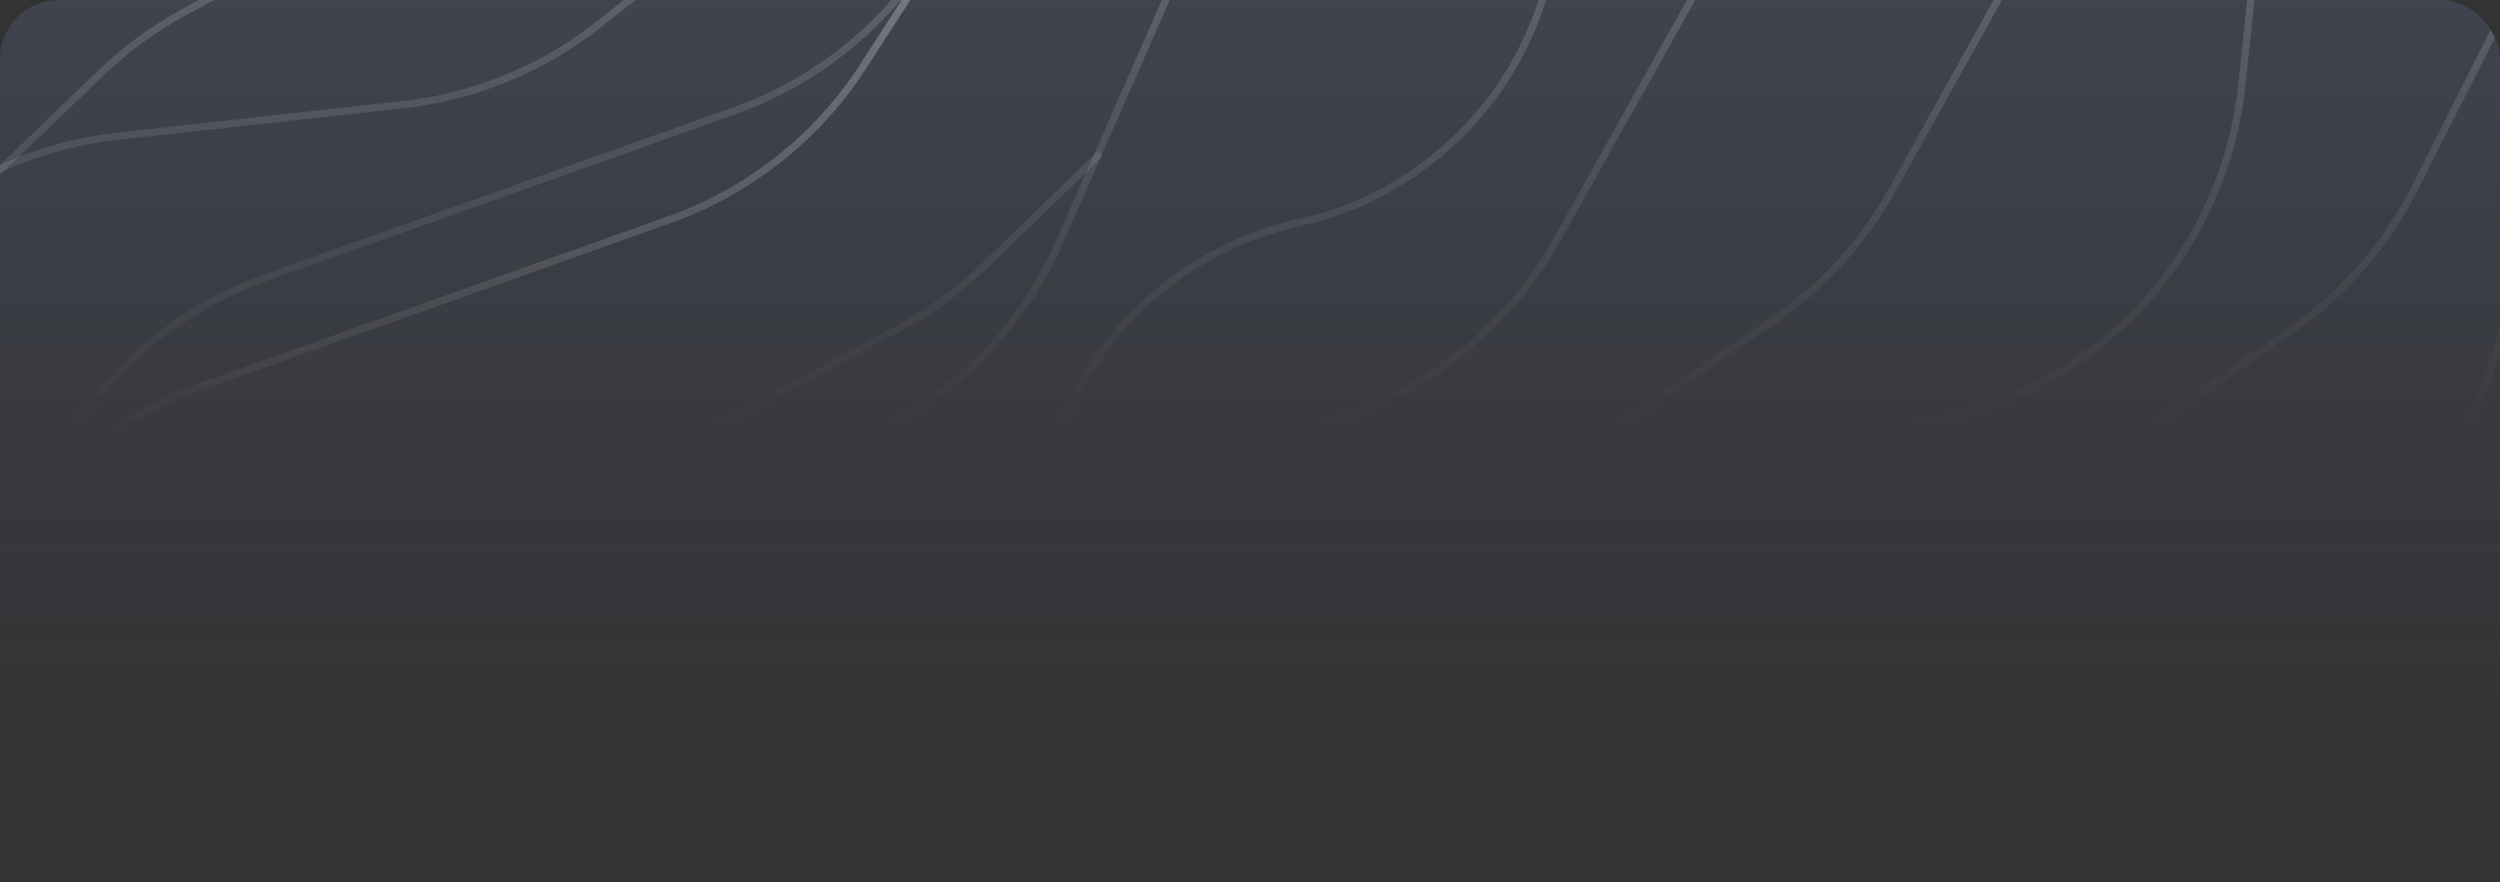 <svg width="850" height="300" viewBox="0 0 850 300" fill="none" xmlns="http://www.w3.org/2000/svg">

  <rect x="0" y="0" width="850" height="300" fill="#333333" stroke="none"/>

  <style>
    * {
      transform-origin: center;
      transform-box: fill-box;
    }

    .animate-fade-in-bottom {
      animation: fade-in-bottom 0.64s cubic-bezier(0, 0, 0.2, 1) forwards;
    }

    .title {
      opacity: 0;
      animation-delay: 0.4s;
    }

    .description {
      opacity: 0;
      animation-delay: 0.7s;
    }

    @keyframes fade-in-bottom {
      from {
        opacity: 0;
        transform: translate3d(0, -20px, 0);
      }
      to {
        opacity: 1;
        transform: translate3d(0, 0, 0);
      }
    }

  </style>
  <g clip-path="url(#clip0_211_2)">
    <rect width="850" height="300" rx="20" fill="url(#paint0_linear_211_2)"/>

    <path d="M-37.998 430.364L11.309 318.06C23.947 289.276 46.548 266.021 74.96 252.568L185.812 200.078L296.664 147.589C325.075 134.135 347.677 110.88 360.315 82.096L409.622 -30.207" stroke-width="2.469" stroke-linecap="round" stroke-linejoin="round" stroke="url(#paint1_linear_211_2)" />
    <path d="M-43.233 254.498L2.562 183.53C18.172 159.339 41.344 140.988 68.468 131.335L148.04 103.016L227.611 74.698C254.736 65.045 277.907 46.694 293.518 22.502L339.313 -48.465" stroke-width="2.469" stroke-linecap="round" stroke-linejoin="round" stroke="url(#paint1_linear_211_2)" />
    <path d="M-43.233 254.498L2.562 183.53C18.172 159.339 41.344 140.988 68.468 131.335L148.04 103.016L227.611 74.698C254.736 65.045 277.907 46.694 293.518 22.502L339.313 -48.465" stroke-width="2.469" stroke-linecap="round" stroke-linejoin="round" stroke="url(#paint1_linear_211_2)" />
    <path d="M-21.233 217.498L24.562 146.53C40.172 122.339 63.344 103.988 90.468 94.335L170.04 66.016L249.611 37.698C276.736 28.045 299.907 9.694 315.518 -14.498L361.313 -85.465" stroke-width="2.469" stroke-linecap="round" stroke-linejoin="round" stroke="url(#paint1_linear_211_2)" />
    <path d="M73.062 434.447L143.269 308.928C157.121 284.164 178.664 264.588 204.638 253.166L336.29 195.269L467.941 137.372C493.915 125.95 515.459 106.374 529.31 81.61L599.517 -43.909" stroke-width="2.469" stroke-linecap="round" stroke-linejoin="round" stroke="url(#paint1_linear_211_2)" />
    <path d="M680.729 -2.65L643.284 64.668C633.453 82.343 619.648 97.491 602.96 108.918L539.399 152.437L475.838 195.957C459.15 207.383 445.346 222.531 435.514 240.206L398.069 307.524" stroke-width="2.469" stroke-linecap="round" stroke-linejoin="round" stroke="url(#paint1_linear_211_2)" />
    <path d="M505.351 298.299L508.427 269.042C514.169 214.426 553.486 169.246 606.786 156.015L635.338 148.928L663.889 141.841C717.189 128.61 756.506 83.431 762.248 28.814L765.324 -0.443" stroke-width="2.469" stroke-linecap="round" stroke-linejoin="round" stroke="url(#paint1_linear_211_2)" />
    <path d="M851.458 110.087L849.109 118.579C838.604 156.556 811.505 187.754 775.372 203.47L767.292 206.984L759.211 210.499C723.078 226.215 695.979 257.413 685.474 295.39L683.125 303.882" stroke-width="2.469" stroke-linecap="round" stroke-linejoin="round" stroke="url(#paint1_linear_211_2)" />
    <path d="M852.155 2.369L821.035 63.957C811.28 83.264 796.879 99.843 779.127 112.204L722.5 151.636L665.873 191.068C648.121 203.429 633.72 220.008 623.965 239.315L592.845 300.903" stroke-width="2.469" stroke-linecap="round" stroke-linejoin="round" stroke="url(#paint1_linear_211_2)" />
    <path d="M529.675 -34.472V-34.472C529.894 18.424 493.202 64.314 441.555 75.739V75.739V75.739C389.908 87.164 353.216 133.054 353.435 185.95V185.95" stroke-width="2.469" stroke-linecap="round" stroke-linejoin="round" stroke="url(#paint1_linear_211_2)" />
    <path d="M-6.093 63.65L34.304 24.799C42.852 16.577 52.481 9.56 62.925 3.939L112.279 -22.622L161.634 -49.184C172.077 -54.804 181.706 -61.822 190.254 -70.043L230.651 -108.895" stroke-width="2.469" stroke-linecap="round" stroke-linejoin="round" stroke="url(#paint1_linear_211_2)" />
    <path d="M141.907 221.65L180.764 184.055C189.476 175.626 199.319 168.452 210.011 162.739L257.698 137.259L305.385 111.779C316.076 106.066 325.92 98.892 334.631 90.463L373.489 52.867" stroke-width="2.469" stroke-linecap="round" stroke-linejoin="round" stroke="url(#paint1_linear_211_2)" />
    <path d="M-64.984 103.904L-26.597 73.604C-7.423 58.469 15.614 49.019 39.892 46.328L88.5 40.941L137.108 35.554C161.386 32.863 184.423 23.413 203.597 8.278L241.984 -22.023" stroke-width="2.469" stroke-linecap="round" stroke-linejoin="round" stroke="url(#paint1_linear_211_2)" />
    <g class="animate-fade-in-bottom title">
      <path d="M183.224 150V116.4H186.92V150H183.224ZM193.541 125.088L196.421 114H200.165L196.277 125.088H193.541ZM206.272 150V126.576H209.776V130.224C210.672 128.88 211.696 127.872 212.848 127.2C214 126.528 215.296 126.192 216.736 126.192C218.4 126.192 219.856 126.608 221.104 127.44C222.352 128.24 223.296 129.344 223.936 130.752C224.864 129.248 225.968 128.112 227.248 127.344C228.56 126.576 230.064 126.192 231.76 126.192C233.328 126.192 234.704 126.56 235.888 127.296C237.104 128.032 238.048 129.056 238.72 130.368C239.392 131.648 239.728 133.152 239.728 134.88V150H236.224V135.744C236.224 133.696 235.712 132.08 234.688 130.896C233.664 129.712 232.256 129.12 230.464 129.12C229.248 129.12 228.144 129.424 227.152 130.032C226.192 130.64 225.344 131.568 224.608 132.816C224.672 133.136 224.72 133.472 224.752 133.824C224.784 134.176 224.8 134.528 224.8 134.88V150H221.296V135.744C221.296 133.696 220.768 132.08 219.712 130.896C218.688 129.712 217.28 129.12 215.488 129.12C213.088 129.12 211.184 130.272 209.776 132.576V150H206.272ZM366.885 150L380.181 116.4H384.597L397.701 150H393.717L389.733 139.44H374.757L370.773 150H366.885ZM375.909 136.512H388.629L382.245 119.76L375.909 136.512ZM401.741 150V115.68L405.245 114.96V129.792C406.141 128.672 407.229 127.808 408.509 127.2C409.789 126.592 411.213 126.288 412.781 126.288C414.829 126.288 416.653 126.832 418.253 127.92C419.885 128.976 421.181 130.416 422.141 132.24C423.101 134.032 423.581 136.048 423.581 138.288C423.581 140.528 423.085 142.56 422.093 144.384C421.133 146.208 419.821 147.664 418.157 148.752C416.525 149.808 414.669 150.336 412.589 150.336C411.117 150.336 409.741 150.048 408.461 149.472C407.213 148.864 406.125 148.016 405.197 146.928V150H401.741ZM411.917 147.312C413.485 147.312 414.877 146.928 416.093 146.16C417.341 145.36 418.317 144.288 419.021 142.944C419.757 141.568 420.125 140.032 420.125 138.336C420.125 136.608 419.757 135.072 419.021 133.728C418.317 132.384 417.341 131.328 416.093 130.56C414.877 129.76 413.485 129.36 411.917 129.36C410.541 129.36 409.261 129.648 408.077 130.224C406.925 130.768 405.981 131.552 405.245 132.576V144.048C406.013 145.072 406.973 145.872 408.125 146.448C409.309 147.024 410.573 147.312 411.917 147.312ZM439.469 150.336C437.453 150.336 435.629 149.808 433.997 148.752C432.365 147.664 431.069 146.224 430.109 144.432C429.149 142.608 428.669 140.576 428.669 138.336C428.669 136.064 429.149 134.032 430.109 132.24C431.101 130.416 432.429 128.976 434.093 127.92C435.757 126.832 437.613 126.288 439.661 126.288C441.101 126.288 442.445 126.576 443.693 127.152C444.941 127.696 446.029 128.496 446.957 129.552V115.344L450.461 114.624V150H446.957V146.88C446.061 148 444.973 148.864 443.693 149.472C442.413 150.048 441.005 150.336 439.469 150.336ZM440.333 147.264C441.709 147.264 442.973 146.992 444.125 146.448C445.277 145.904 446.221 145.136 446.957 144.144V132.528C446.189 131.536 445.213 130.768 444.029 130.224C442.877 129.648 441.645 129.36 440.333 129.36C438.765 129.36 437.357 129.744 436.109 130.512C434.893 131.28 433.917 132.336 433.181 133.68C432.477 135.024 432.125 136.56 432.125 138.288C432.125 139.984 432.477 141.52 433.181 142.896C433.917 144.24 434.893 145.312 436.109 146.112C437.357 146.88 438.765 147.264 440.333 147.264ZM457.615 150V126.576H461.118V150H457.615ZM459.391 120.768C458.687 120.768 458.079 120.528 457.567 120.048C457.087 119.536 456.847 118.944 456.847 118.272C456.847 117.6 457.087 117.024 457.567 116.544C458.079 116.032 458.687 115.776 459.391 115.776C460.095 115.776 460.687 116.032 461.167 116.544C461.679 117.024 461.935 117.6 461.935 118.272C461.935 118.944 461.679 119.536 461.167 120.048C460.687 120.528 460.095 120.768 459.391 120.768ZM468.303 150V115.344L471.807 114.624V150H468.303ZM478.991 150V115.344L482.495 114.624V150H478.991ZM496.926 150.432C495.262 150.432 493.79 150.128 492.51 149.52C491.23 148.912 490.222 148.08 489.486 147.024C488.782 145.936 488.43 144.688 488.43 143.28C488.43 141.872 488.798 140.656 489.534 139.632C490.27 138.576 491.294 137.76 492.606 137.184C493.918 136.608 495.454 136.32 497.214 136.32C498.558 136.32 499.822 136.464 501.006 136.752C502.222 137.04 503.342 137.504 504.366 138.144V134.928C504.366 133.008 503.854 131.568 502.83 130.608C501.806 129.616 500.302 129.12 498.318 129.12C497.23 129.12 496.11 129.28 494.958 129.6C493.838 129.92 492.59 130.432 491.214 131.136L489.918 128.448C493.054 126.944 495.998 126.192 498.75 126.192C501.662 126.192 503.902 126.912 505.47 128.352C507.038 129.76 507.822 131.792 507.822 134.448V150H504.366V147.264C503.342 148.32 502.206 149.12 500.958 149.664C499.71 150.176 498.366 150.432 496.926 150.432ZM491.79 143.184C491.79 144.56 492.318 145.664 493.374 146.496C494.462 147.328 495.886 147.744 497.646 147.744C498.958 147.744 500.158 147.52 501.246 147.072C502.366 146.624 503.406 145.952 504.366 145.056V140.544C503.374 139.968 502.35 139.552 501.294 139.296C500.238 139.008 499.054 138.864 497.742 138.864C495.95 138.864 494.51 139.264 493.422 140.064C492.334 140.832 491.79 141.872 491.79 143.184ZM514.944 150V115.344L518.448 114.624V130.368C519.344 128.96 520.416 127.92 521.664 127.248C522.912 126.544 524.32 126.192 525.888 126.192C527.584 126.192 529.056 126.56 530.304 127.296C531.584 128 532.576 129.008 533.28 130.32C534.016 131.6 534.384 133.104 534.384 134.832V150H530.88V135.84C530.88 133.76 530.304 132.128 529.152 130.944C528.032 129.728 526.512 129.12 524.592 129.12C523.312 129.12 522.144 129.424 521.088 130.032C520.032 130.64 519.152 131.536 518.448 132.72V150H514.944ZM561.847 150.528C558.999 150.528 556.519 149.776 554.407 148.272C552.327 146.768 550.823 144.656 549.895 141.936L553.255 140.592C554.055 142.736 555.175 144.368 556.615 145.488C558.055 146.608 559.815 147.168 561.895 147.168C564.519 147.168 566.615 146.272 568.183 144.48C569.751 142.688 570.535 140.288 570.535 137.28V116.4H574.231V137.328C574.231 140.016 573.719 142.352 572.695 144.336C571.703 146.32 570.279 147.856 568.423 148.944C566.567 150 564.375 150.528 561.847 150.528ZM589.765 150.384C588.101 150.384 586.629 150.016 585.349 149.28C584.069 148.544 583.061 147.52 582.325 146.208C581.621 144.896 581.269 143.392 581.269 141.696V126.576H584.821V140.688C584.821 142.768 585.381 144.416 586.501 145.632C587.621 146.848 589.141 147.456 591.061 147.456C592.373 147.456 593.541 147.152 594.565 146.544C595.621 145.936 596.501 145.056 597.205 143.904V126.576H600.709V150H597.205V146.208C596.309 147.584 595.237 148.624 593.989 149.328C592.773 150.032 591.365 150.384 589.765 150.384ZM615.145 150.48C613.225 150.48 611.449 150.192 609.817 149.616C608.185 149.008 606.793 148.144 605.641 147.024L607.513 144.72C608.921 145.744 610.217 146.496 611.401 146.976C612.585 147.424 613.801 147.648 615.049 147.648C616.745 147.648 618.153 147.248 619.273 146.448C620.393 145.648 620.953 144.624 620.953 143.376C620.953 142.416 620.617 141.664 619.945 141.12C619.305 140.576 618.233 140.16 616.729 139.872L612.889 139.2C610.617 138.784 608.937 138.08 607.849 137.088C606.793 136.096 606.265 134.752 606.265 133.056C606.265 131.712 606.617 130.528 607.321 129.504C608.057 128.48 609.065 127.68 610.345 127.104C611.625 126.496 613.081 126.192 614.713 126.192C616.313 126.192 617.833 126.432 619.273 126.912C620.713 127.36 622.169 128.096 623.641 129.12L621.913 131.568C620.697 130.704 619.481 130.08 618.265 129.696C617.049 129.28 615.817 129.072 614.569 129.072C613.033 129.072 611.801 129.408 610.873 130.08C609.945 130.752 609.481 131.664 609.481 132.816C609.481 133.776 609.769 134.512 610.345 135.024C610.953 135.536 612.009 135.92 613.513 136.176L617.449 136.896C619.817 137.312 621.545 138.032 622.633 139.056C623.721 140.08 624.265 141.456 624.265 143.184C624.265 144.56 623.865 145.808 623.065 146.928C622.265 148.016 621.177 148.88 619.801 149.52C618.425 150.16 616.873 150.48 615.145 150.48ZM637.952 150.384C636.288 150.384 634.816 150.016 633.536 149.28C632.256 148.544 631.248 147.52 630.512 146.208C629.808 144.896 629.456 143.392 629.456 141.696V126.576H633.008V140.688C633.008 142.768 633.568 144.416 634.688 145.632C635.808 146.848 637.328 147.456 639.248 147.456C640.56 147.456 641.728 147.152 642.752 146.544C643.808 145.936 644.688 145.056 645.392 143.904V126.576H648.896V150H645.392V146.208C644.496 147.584 643.424 148.624 642.176 149.328C640.96 150.032 639.552 150.384 637.952 150.384ZM659.06 150V129.456H653.828V126.576H659.06V121.68C659.06 119.376 659.668 117.6 660.884 116.352C662.1 115.104 663.828 114.48 666.068 114.48C666.708 114.48 667.284 114.512 667.796 114.576C668.34 114.64 668.82 114.752 669.236 114.912V118.08C668.724 117.92 668.26 117.808 667.844 117.744C667.428 117.68 666.948 117.648 666.404 117.648C665.06 117.648 664.084 117.984 663.476 118.656C662.868 119.296 662.564 120.32 662.564 121.728V126.576H669.236V129.456H662.564V150H659.06Z" fill="#EEEEEE"/>
      <path d="M271.432 150L284.728 116.4H289.144L302.248 150H298.264L294.28 139.44H279.304L275.32 150H271.432ZM280.456 136.512H293.176L286.792 119.76L280.456 136.512ZM306.404 150V129.456H301.172V126.576H306.404V121.68C306.404 119.376 307.012 117.6 308.228 116.352C309.444 115.104 311.172 114.48 313.412 114.48C314.052 114.48 314.628 114.512 315.14 114.576C315.684 114.64 316.164 114.752 316.58 114.912V118.08C316.068 117.92 315.604 117.808 315.188 117.744C314.772 117.68 314.292 117.648 313.748 117.648C312.404 117.648 311.428 117.984 310.82 118.656C310.212 119.296 309.908 120.32 309.908 121.728V126.576H316.58V129.456H309.908V150H306.404ZM321.146 150V126.576H324.65V150H321.146ZM322.922 120.768C322.218 120.768 321.61 120.528 321.098 120.048C320.618 119.536 320.378 118.944 320.378 118.272C320.378 117.6 320.618 117.024 321.098 116.544C321.61 116.032 322.218 115.776 322.922 115.776C323.626 115.776 324.218 116.032 324.698 116.544C325.21 117.024 325.466 117.6 325.466 118.272C325.466 118.944 325.21 119.536 324.698 120.048C324.218 120.528 323.626 120.768 322.922 120.768ZM334.81 150V129.456H329.578V126.576H334.81V121.68C334.81 119.376 335.418 117.6 336.634 116.352C337.85 115.104 339.578 114.48 341.818 114.48C342.458 114.48 343.034 114.512 343.546 114.576C344.09 114.64 344.57 114.752 344.986 114.912V118.08C344.474 117.92 344.01 117.808 343.594 117.744C343.178 117.68 342.698 117.648 342.154 117.648C340.81 117.648 339.834 117.984 339.226 118.656C338.618 119.296 338.314 120.32 338.314 121.728V126.576H344.986V129.456H338.314V150H334.81Z" fill="#82AAE3"/>
    </g>

    <g class="animate-fade-in-bottom description">
      <path d="M61.52 185.18C60.827 185.18 60.213 185.053 59.68 184.8C59.147 184.547 58.727 184.2 58.42 183.76C58.127 183.307 57.98 182.787 57.98 182.2C57.98 181.613 58.133 181.107 58.44 180.68C58.747 180.24 59.173 179.9 59.72 179.66C60.267 179.42 60.907 179.3 61.64 179.3C62.2 179.3 62.727 179.36 63.22 179.48C63.727 179.6 64.193 179.793 64.62 180.06V178.72C64.62 177.92 64.407 177.32 63.98 176.92C63.553 176.507 62.927 176.3 62.1 176.3C61.647 176.3 61.18 176.367 60.7 176.5C60.233 176.633 59.713 176.847 59.14 177.14L58.6 176.02C59.907 175.393 61.133 175.08 62.28 175.08C63.493 175.08 64.427 175.38 65.08 175.98C65.733 176.567 66.06 177.413 66.06 178.52V185H64.62V183.86C64.193 184.3 63.72 184.633 63.2 184.86C62.68 185.073 62.12 185.18 61.52 185.18ZM59.38 182.16C59.38 182.733 59.6 183.193 60.04 183.54C60.493 183.887 61.087 184.06 61.82 184.06C62.367 184.06 62.867 183.967 63.32 183.78C63.787 183.593 64.22 183.313 64.62 182.94V181.06C64.207 180.82 63.78 180.647 63.34 180.54C62.9 180.42 62.407 180.36 61.86 180.36C61.113 180.36 60.513 180.527 60.06 180.86C59.607 181.18 59.38 181.613 59.38 182.16ZM74.935 185V176.44H72.755V175.24H74.935V173.2C74.935 172.24 75.189 171.5 75.695 170.98C76.202 170.46 76.922 170.2 77.855 170.2C78.122 170.2 78.362 170.213 78.575 170.24C78.802 170.267 79.002 170.313 79.175 170.38V171.7C78.962 171.633 78.769 171.587 78.595 171.56C78.422 171.533 78.222 171.52 77.995 171.52C77.435 171.52 77.029 171.66 76.775 171.94C76.522 172.207 76.395 172.633 76.395 173.22V175.24H79.175V176.44H76.395V185H74.935ZM84.578 185.16C83.884 185.16 83.271 185.007 82.738 184.7C82.204 184.393 81.784 183.967 81.478 183.42C81.184 182.873 81.038 182.247 81.038 181.54V175.24H82.518V181.12C82.518 181.987 82.751 182.673 83.218 183.18C83.684 183.687 84.318 183.94 85.118 183.94C85.664 183.94 86.151 183.813 86.578 183.56C87.018 183.307 87.384 182.94 87.678 182.46V175.24H89.138V185H87.678V183.42C87.304 183.993 86.858 184.427 86.338 184.72C85.831 185.013 85.244 185.16 84.578 185.16ZM92.133 185V170.56L93.593 170.26V185H92.133ZM96.586 185V170.56L98.046 170.26V185H96.586ZM100.759 180V178.74H107.419V180H100.759ZM113.161 185.2C112.361 185.2 111.621 185.08 110.941 184.84C110.261 184.587 109.681 184.227 109.201 183.76L109.981 182.8C110.567 183.227 111.107 183.54 111.601 183.74C112.094 183.927 112.601 184.02 113.121 184.02C113.827 184.02 114.414 183.853 114.881 183.52C115.347 183.187 115.581 182.76 115.581 182.24C115.581 181.84 115.441 181.527 115.161 181.3C114.894 181.073 114.447 180.9 113.821 180.78L112.221 180.5C111.274 180.327 110.574 180.033 110.121 179.62C109.681 179.207 109.461 178.647 109.461 177.94C109.461 177.38 109.607 176.887 109.901 176.46C110.207 176.033 110.627 175.7 111.161 175.46C111.694 175.207 112.301 175.08 112.981 175.08C113.647 175.08 114.281 175.18 114.881 175.38C115.481 175.567 116.087 175.873 116.701 176.3L115.981 177.32C115.474 176.96 114.967 176.7 114.461 176.54C113.954 176.367 113.441 176.28 112.921 176.28C112.281 176.28 111.767 176.42 111.381 176.7C110.994 176.98 110.801 177.36 110.801 177.84C110.801 178.24 110.921 178.547 111.161 178.76C111.414 178.973 111.854 179.133 112.481 179.24L114.121 179.54C115.107 179.713 115.827 180.013 116.281 180.44C116.734 180.867 116.961 181.44 116.961 182.16C116.961 182.733 116.794 183.253 116.461 183.72C116.127 184.173 115.674 184.533 115.101 184.8C114.527 185.067 113.881 185.2 113.161 185.2ZM122.708 185.2C121.868 185.2 121.228 185 120.788 184.6C120.362 184.187 120.148 183.593 120.148 182.82V176.44H118.128V175.24H120.148V172.56L121.608 172.22V175.24H124.408V176.44H121.608V182.44C121.608 182.96 121.715 183.333 121.928 183.56C122.155 183.787 122.522 183.9 123.028 183.9C123.282 183.9 123.508 183.88 123.708 183.84C123.908 183.8 124.142 183.733 124.408 183.64V184.94C124.142 185.033 123.862 185.1 123.568 185.14C123.275 185.18 122.988 185.2 122.708 185.2ZM129.567 185.18C128.874 185.18 128.26 185.053 127.727 184.8C127.194 184.547 126.774 184.2 126.467 183.76C126.174 183.307 126.027 182.787 126.027 182.2C126.027 181.613 126.18 181.107 126.487 180.68C126.794 180.24 127.22 179.9 127.767 179.66C128.314 179.42 128.954 179.3 129.687 179.3C130.247 179.3 130.774 179.36 131.267 179.48C131.774 179.6 132.24 179.793 132.667 180.06V178.72C132.667 177.92 132.454 177.32 132.027 176.92C131.6 176.507 130.974 176.3 130.147 176.3C129.694 176.3 129.227 176.367 128.747 176.5C128.28 176.633 127.76 176.847 127.187 177.14L126.647 176.02C127.954 175.393 129.18 175.08 130.327 175.08C131.54 175.08 132.474 175.38 133.127 175.98C133.78 176.567 134.107 177.413 134.107 178.52V185H132.667V183.86C132.24 184.3 131.767 184.633 131.247 184.86C130.727 185.073 130.167 185.18 129.567 185.18ZM127.427 182.16C127.427 182.733 127.647 183.193 128.087 183.54C128.54 183.887 129.134 184.06 129.867 184.06C130.414 184.06 130.914 183.967 131.367 183.78C131.834 183.593 132.267 183.313 132.667 182.94V181.06C132.254 180.82 131.827 180.647 131.387 180.54C130.947 180.42 130.454 180.36 129.907 180.36C129.16 180.36 128.56 180.527 128.107 180.86C127.654 181.18 127.427 181.613 127.427 182.16ZM141.454 185.16C140.548 185.16 139.728 184.94 138.994 184.5C138.274 184.047 137.701 183.44 137.274 182.68C136.848 181.907 136.634 181.053 136.634 180.12C136.634 179.173 136.848 178.32 137.274 177.56C137.701 176.8 138.274 176.2 138.994 175.76C139.728 175.307 140.548 175.08 141.454 175.08C142.174 175.08 142.861 175.213 143.514 175.48C144.168 175.747 144.734 176.12 145.214 176.6L144.274 177.62C143.928 177.233 143.508 176.933 143.014 176.72C142.521 176.507 142.021 176.4 141.514 176.4C140.874 176.4 140.294 176.567 139.774 176.9C139.268 177.233 138.861 177.68 138.554 178.24C138.248 178.8 138.094 179.427 138.094 180.12C138.094 180.813 138.248 181.44 138.554 182C138.861 182.56 139.268 183.007 139.774 183.34C140.294 183.673 140.874 183.84 141.514 183.84C142.021 183.84 142.521 183.733 143.014 183.52C143.508 183.293 143.928 182.993 144.274 182.62L145.214 183.64C144.734 184.12 144.168 184.493 143.514 184.76C142.861 185.027 142.174 185.16 141.454 185.16ZM147.25 185V170.56L148.71 170.26V179.62L153.35 175.24H155.11L150.15 179.88L155.33 185H153.41L148.71 180.34V185H147.25ZM165.763 185.14C164.923 185.14 164.163 184.92 163.483 184.48C162.803 184.027 162.263 183.427 161.863 182.68C161.463 181.92 161.263 181.073 161.263 180.14C161.263 179.193 161.463 178.347 161.863 177.6C162.276 176.84 162.83 176.24 163.523 175.8C164.216 175.347 164.99 175.12 165.843 175.12C166.443 175.12 167.003 175.24 167.523 175.48C168.043 175.707 168.496 176.04 168.883 176.48V170.56L170.343 170.26V185H168.883V183.7C168.51 184.167 168.056 184.527 167.523 184.78C166.99 185.02 166.403 185.14 165.763 185.14ZM166.123 183.86C166.696 183.86 167.223 183.747 167.703 183.52C168.183 183.293 168.576 182.973 168.883 182.56V177.72C168.563 177.307 168.156 176.987 167.663 176.76C167.183 176.52 166.67 176.4 166.123 176.4C165.47 176.4 164.883 176.56 164.363 176.88C163.856 177.2 163.45 177.64 163.143 178.2C162.85 178.76 162.703 179.4 162.703 180.12C162.703 180.827 162.85 181.467 163.143 182.04C163.45 182.6 163.856 183.047 164.363 183.38C164.883 183.7 165.47 183.86 166.123 183.86ZM177.744 185.2C176.837 185.2 176.017 184.98 175.284 184.54C174.55 184.087 173.97 183.48 173.544 182.72C173.117 181.947 172.904 181.08 172.904 180.12C172.904 179.16 173.104 178.3 173.504 177.54C173.917 176.78 174.47 176.18 175.164 175.74C175.857 175.3 176.63 175.08 177.484 175.08C178.35 175.08 179.117 175.3 179.784 175.74C180.464 176.167 180.997 176.753 181.384 177.5C181.784 178.233 181.984 179.067 181.984 180V180.44H174.324C174.377 181.107 174.557 181.707 174.864 182.24C175.184 182.76 175.597 183.173 176.104 183.48C176.624 183.773 177.19 183.92 177.804 183.92C178.31 183.92 178.797 183.833 179.264 183.66C179.744 183.473 180.15 183.227 180.484 182.92L181.404 183.9C180.844 184.34 180.264 184.667 179.664 184.88C179.064 185.093 178.424 185.2 177.744 185.2ZM174.364 179.4H180.544C180.477 178.813 180.297 178.293 180.004 177.84C179.724 177.373 179.364 177.007 178.924 176.74C178.497 176.473 178.017 176.34 177.484 176.34C176.95 176.34 176.464 176.473 176.024 176.74C175.584 176.993 175.217 177.353 174.924 177.82C174.644 178.273 174.457 178.8 174.364 179.4ZM186.984 185L182.984 175.24H184.564L187.724 183.18L190.844 175.24H192.404L188.384 185H186.984ZM198.31 185.2C197.403 185.2 196.583 184.98 195.85 184.54C195.117 184.087 194.537 183.48 194.11 182.72C193.683 181.947 193.47 181.08 193.47 180.12C193.47 179.16 193.67 178.3 194.07 177.54C194.483 176.78 195.037 176.18 195.73 175.74C196.423 175.3 197.197 175.08 198.05 175.08C198.917 175.08 199.683 175.3 200.35 175.74C201.03 176.167 201.563 176.753 201.95 177.5C202.35 178.233 202.55 179.067 202.55 180V180.44H194.89C194.943 181.107 195.123 181.707 195.43 182.24C195.75 182.76 196.163 183.173 196.67 183.48C197.19 183.773 197.757 183.92 198.37 183.92C198.877 183.92 199.363 183.833 199.83 183.66C200.31 183.473 200.717 183.227 201.05 182.92L201.97 183.9C201.41 184.34 200.83 184.667 200.23 184.88C199.63 185.093 198.99 185.2 198.31 185.2ZM194.93 179.4H201.11C201.043 178.813 200.863 178.293 200.57 177.84C200.29 177.373 199.93 177.007 199.49 176.74C199.063 176.473 198.583 176.34 198.05 176.34C197.517 176.34 197.03 176.473 196.59 176.74C196.15 176.993 195.783 177.353 195.49 177.82C195.21 178.273 195.023 178.8 194.93 179.4ZM205.043 185V170.56L206.503 170.26V185H205.043ZM213.816 185.16C212.909 185.16 212.096 184.94 211.376 184.5C210.656 184.06 210.089 183.46 209.676 182.7C209.263 181.94 209.056 181.08 209.056 180.12C209.056 179.16 209.263 178.3 209.676 177.54C210.089 176.78 210.656 176.18 211.376 175.74C212.096 175.3 212.909 175.08 213.816 175.08C214.709 175.08 215.509 175.3 216.216 175.74C216.936 176.18 217.503 176.78 217.916 177.54C218.329 178.3 218.536 179.16 218.536 180.12C218.536 181.08 218.329 181.94 217.916 182.7C217.503 183.46 216.936 184.06 216.216 184.5C215.509 184.94 214.709 185.16 213.816 185.16ZM213.796 183.88C214.436 183.88 215.003 183.72 215.496 183.4C215.989 183.067 216.376 182.613 216.656 182.04C216.949 181.467 217.096 180.827 217.096 180.12C217.096 179.4 216.949 178.76 216.656 178.2C216.376 177.627 215.989 177.18 215.496 176.86C215.003 176.527 214.436 176.36 213.796 176.36C213.156 176.36 212.589 176.527 212.096 176.86C211.603 177.18 211.209 177.627 210.916 178.2C210.636 178.76 210.496 179.4 210.496 180.12C210.496 180.827 210.636 181.467 210.916 182.04C211.209 182.613 211.603 183.067 212.096 183.4C212.589 183.72 213.156 183.88 213.796 183.88ZM221.098 189.18V175.24H222.538V176.64C222.911 176.147 223.364 175.773 223.898 175.52C224.444 175.253 225.044 175.12 225.698 175.12C226.551 175.12 227.311 175.347 227.978 175.8C228.658 176.24 229.198 176.84 229.598 177.6C229.998 178.347 230.198 179.187 230.198 180.12C230.198 181.053 229.991 181.9 229.578 182.66C229.178 183.42 228.631 184.027 227.938 184.48C227.258 184.92 226.484 185.14 225.618 185.14C225.004 185.14 224.438 185.027 223.918 184.8C223.398 184.56 222.944 184.22 222.558 183.78V189.18H221.098ZM225.338 183.88C225.991 183.88 226.571 183.72 227.078 183.4C227.598 183.067 228.004 182.62 228.298 182.06C228.604 181.487 228.758 180.847 228.758 180.14C228.758 179.42 228.604 178.78 228.298 178.22C228.004 177.66 227.598 177.22 227.078 176.9C226.571 176.567 225.991 176.4 225.338 176.4C224.764 176.4 224.231 176.52 223.738 176.76C223.258 176.987 222.864 177.313 222.558 177.74V182.52C222.878 182.947 223.278 183.28 223.758 183.52C224.251 183.76 224.778 183.88 225.338 183.88ZM237.158 185.2C236.251 185.2 235.431 184.98 234.698 184.54C233.964 184.087 233.384 183.48 232.958 182.72C232.531 181.947 232.318 181.08 232.318 180.12C232.318 179.16 232.518 178.3 232.918 177.54C233.331 176.78 233.884 176.18 234.578 175.74C235.271 175.3 236.044 175.08 236.898 175.08C237.764 175.08 238.531 175.3 239.198 175.74C239.878 176.167 240.411 176.753 240.798 177.5C241.198 178.233 241.398 179.067 241.398 180V180.44H233.738C233.791 181.107 233.971 181.707 234.278 182.24C234.598 182.76 235.011 183.173 235.518 183.48C236.038 183.773 236.604 183.92 237.218 183.92C237.724 183.92 238.211 183.833 238.678 183.66C239.158 183.473 239.564 183.227 239.898 182.92L240.818 183.9C240.258 184.34 239.678 184.667 239.078 184.88C238.478 185.093 237.838 185.2 237.158 185.2ZM233.778 179.4H239.958C239.891 178.813 239.711 178.293 239.418 177.84C239.138 177.373 238.778 177.007 238.338 176.74C237.911 176.473 237.431 176.34 236.898 176.34C236.364 176.34 235.878 176.473 235.438 176.74C234.998 176.993 234.631 177.353 234.338 177.82C234.058 178.273 233.871 178.8 233.778 179.4ZM243.891 185V175.24H245.351V177.24C245.604 176.56 245.964 176.033 246.431 175.66C246.911 175.273 247.457 175.08 248.071 175.08C248.244 175.08 248.404 175.093 248.551 175.12C248.697 175.133 248.844 175.167 248.991 175.22V176.54C248.831 176.487 248.657 176.447 248.471 176.42C248.297 176.38 248.131 176.36 247.971 176.36C247.371 176.36 246.844 176.533 246.391 176.88C245.951 177.227 245.604 177.713 245.351 178.34V185H243.891ZM255.59 185V170.56L257.05 170.26V185H255.59ZM264.363 185.16C263.456 185.16 262.643 184.94 261.923 184.5C261.203 184.06 260.636 183.46 260.223 182.7C259.81 181.94 259.603 181.08 259.603 180.12C259.603 179.16 259.81 178.3 260.223 177.54C260.636 176.78 261.203 176.18 261.923 175.74C262.643 175.3 263.456 175.08 264.363 175.08C265.256 175.08 266.056 175.3 266.763 175.74C267.483 176.18 268.05 176.78 268.463 177.54C268.876 178.3 269.083 179.16 269.083 180.12C269.083 181.08 268.876 181.94 268.463 182.7C268.05 183.46 267.483 184.06 266.763 184.5C266.056 184.94 265.256 185.16 264.363 185.16ZM264.343 183.88C264.983 183.88 265.55 183.72 266.043 183.4C266.536 183.067 266.923 182.613 267.203 182.04C267.496 181.467 267.643 180.827 267.643 180.12C267.643 179.4 267.496 178.76 267.203 178.2C266.923 177.627 266.536 177.18 266.043 176.86C265.55 176.527 264.983 176.36 264.343 176.36C263.703 176.36 263.136 176.527 262.643 176.86C262.15 177.18 261.756 177.627 261.463 178.2C261.183 178.76 261.043 179.4 261.043 180.12C261.043 180.827 261.183 181.467 261.463 182.04C261.756 182.613 262.15 183.067 262.643 183.4C263.136 183.72 263.703 183.88 264.343 183.88ZM274.152 185L270.152 175.24H271.732L274.892 183.18L278.012 175.24H279.572L275.552 185H274.152ZM285.478 185.2C284.571 185.2 283.751 184.98 283.018 184.54C282.285 184.087 281.705 183.48 281.278 182.72C280.851 181.947 280.638 181.08 280.638 180.12C280.638 179.16 280.838 178.3 281.238 177.54C281.651 176.78 282.205 176.18 282.898 175.74C283.591 175.3 284.365 175.08 285.218 175.08C286.085 175.08 286.851 175.3 287.518 175.74C288.198 176.167 288.731 176.753 289.118 177.5C289.518 178.233 289.718 179.067 289.718 180V180.44H282.058C282.111 181.107 282.291 181.707 282.598 182.24C282.918 182.76 283.331 183.173 283.838 183.48C284.358 183.773 284.925 183.92 285.538 183.92C286.045 183.92 286.531 183.833 286.998 183.66C287.478 183.473 287.885 183.227 288.218 182.92L289.138 183.9C288.578 184.34 287.998 184.667 287.398 184.88C286.798 185.093 286.158 185.2 285.478 185.2ZM282.098 179.4H288.278C288.211 178.813 288.031 178.293 287.738 177.84C287.458 177.373 287.098 177.007 286.658 176.74C286.231 176.473 285.751 176.34 285.218 176.34C284.685 176.34 284.198 176.473 283.758 176.74C283.318 176.993 282.951 177.353 282.658 177.82C282.378 178.273 282.191 178.8 282.098 179.4ZM295.329 185.2C294.529 185.2 293.789 185.08 293.109 184.84C292.429 184.587 291.849 184.227 291.369 183.76L292.149 182.8C292.735 183.227 293.275 183.54 293.769 183.74C294.262 183.927 294.769 184.02 295.289 184.02C295.995 184.02 296.582 183.853 297.049 183.52C297.515 183.187 297.749 182.76 297.749 182.24C297.749 181.84 297.609 181.527 297.329 181.3C297.062 181.073 296.615 180.9 295.989 180.78L294.389 180.5C293.442 180.327 292.742 180.033 292.289 179.62C291.849 179.207 291.629 178.647 291.629 177.94C291.629 177.38 291.775 176.887 292.069 176.46C292.375 176.033 292.795 175.7 293.329 175.46C293.862 175.207 294.469 175.08 295.149 175.08C295.815 175.08 296.449 175.18 297.049 175.38C297.649 175.567 298.255 175.873 298.869 176.3L298.149 177.32C297.642 176.96 297.135 176.7 296.629 176.54C296.122 176.367 295.609 176.28 295.089 176.28C294.449 176.28 293.935 176.42 293.549 176.7C293.162 176.98 292.969 177.36 292.969 177.84C292.969 178.24 293.089 178.547 293.329 178.76C293.582 178.973 294.022 179.133 294.649 179.24L296.289 179.54C297.275 179.713 297.995 180.013 298.449 180.44C298.902 180.867 299.129 181.44 299.129 182.16C299.129 182.733 298.962 183.253 298.629 183.72C298.295 184.173 297.842 184.533 297.269 184.8C296.695 185.067 296.049 185.2 295.329 185.2ZM306.02 189.18V175.24H307.46V176.64C307.833 176.147 308.286 175.773 308.82 175.52C309.366 175.253 309.966 175.12 310.62 175.12C311.473 175.12 312.233 175.347 312.9 175.8C313.58 176.24 314.12 176.84 314.52 177.6C314.92 178.347 315.12 179.187 315.12 180.12C315.12 181.053 314.913 181.9 314.5 182.66C314.1 183.42 313.553 184.027 312.86 184.48C312.18 184.92 311.406 185.14 310.54 185.14C309.926 185.14 309.36 185.027 308.84 184.8C308.32 184.56 307.866 184.22 307.48 183.78V189.18H306.02ZM310.26 183.88C310.913 183.88 311.493 183.72 312 183.4C312.52 183.067 312.926 182.62 313.22 182.06C313.526 181.487 313.68 180.847 313.68 180.14C313.68 179.42 313.526 178.78 313.22 178.22C312.926 177.66 312.52 177.22 312 176.9C311.493 176.567 310.913 176.4 310.26 176.4C309.686 176.4 309.153 176.52 308.66 176.76C308.18 176.987 307.786 177.313 307.48 177.74V182.52C307.8 182.947 308.2 183.28 308.68 183.52C309.173 183.76 309.7 183.88 310.26 183.88ZM317.68 185V175.24H319.14V177.24C319.393 176.56 319.753 176.033 320.22 175.66C320.7 175.273 321.246 175.08 321.86 175.08C322.033 175.08 322.193 175.093 322.34 175.12C322.486 175.133 322.633 175.167 322.78 175.22V176.54C322.62 176.487 322.446 176.447 322.26 176.42C322.086 176.38 321.92 176.36 321.76 176.36C321.16 176.36 320.633 176.533 320.18 176.88C319.74 177.227 319.393 177.713 319.14 178.34V185H317.68ZM328.425 185.16C327.519 185.16 326.705 184.94 325.985 184.5C325.265 184.06 324.699 183.46 324.285 182.7C323.872 181.94 323.665 181.08 323.665 180.12C323.665 179.16 323.872 178.3 324.285 177.54C324.699 176.78 325.265 176.18 325.985 175.74C326.705 175.3 327.519 175.08 328.425 175.08C329.319 175.08 330.119 175.3 330.825 175.74C331.545 176.18 332.112 176.78 332.525 177.54C332.939 178.3 333.145 179.16 333.145 180.12C333.145 181.08 332.939 181.94 332.525 182.7C332.112 183.46 331.545 184.06 330.825 184.5C330.119 184.94 329.319 185.16 328.425 185.16ZM328.405 183.88C329.045 183.88 329.612 183.72 330.105 183.4C330.599 183.067 330.985 182.613 331.265 182.04C331.559 181.467 331.705 180.827 331.705 180.12C331.705 179.4 331.559 178.76 331.265 178.2C330.985 177.627 330.599 177.18 330.105 176.86C329.612 176.527 329.045 176.36 328.405 176.36C327.765 176.36 327.199 176.527 326.705 176.86C326.212 177.18 325.819 177.627 325.525 178.2C325.245 178.76 325.105 179.4 325.105 180.12C325.105 180.827 325.245 181.467 325.525 182.04C325.819 182.613 326.212 183.067 326.705 183.4C327.199 183.72 327.765 183.88 328.405 183.88ZM335.707 185V170.7L337.167 170.4V176.58C337.54 176.113 337.994 175.753 338.527 175.5C339.06 175.247 339.654 175.12 340.307 175.12C341.16 175.12 341.92 175.347 342.587 175.8C343.267 176.24 343.807 176.84 344.207 177.6C344.607 178.347 344.807 179.187 344.807 180.12C344.807 181.053 344.6 181.9 344.187 182.66C343.787 183.42 343.24 184.027 342.547 184.48C341.867 184.92 341.094 185.14 340.227 185.14C339.614 185.14 339.04 185.02 338.507 184.78C337.987 184.527 337.534 184.173 337.147 183.72V185H335.707ZM339.947 183.88C340.6 183.88 341.18 183.72 341.687 183.4C342.207 183.067 342.614 182.62 342.907 182.06C343.214 181.487 343.367 180.847 343.367 180.14C343.367 179.42 343.214 178.78 342.907 178.22C342.614 177.66 342.207 177.22 341.687 176.9C341.18 176.567 340.6 176.4 339.947 176.4C339.374 176.4 338.84 176.52 338.347 176.76C337.867 176.987 337.474 177.313 337.167 177.74V182.52C337.487 182.947 337.887 183.28 338.367 183.52C338.86 183.76 339.387 183.88 339.947 183.88ZM347.367 185V170.56L348.827 170.26V185H347.367ZM356.22 185.2C355.314 185.2 354.494 184.98 353.76 184.54C353.027 184.087 352.447 183.48 352.02 182.72C351.594 181.947 351.38 181.08 351.38 180.12C351.38 179.16 351.58 178.3 351.98 177.54C352.394 176.78 352.947 176.18 353.64 175.74C354.334 175.3 355.107 175.08 355.96 175.08C356.827 175.08 357.594 175.3 358.26 175.74C358.94 176.167 359.474 176.753 359.86 177.5C360.26 178.233 360.46 179.067 360.46 180V180.44H352.8C352.854 181.107 353.034 181.707 353.34 182.24C353.66 182.76 354.074 183.173 354.58 183.48C355.1 183.773 355.667 183.92 356.28 183.92C356.787 183.92 357.274 183.833 357.74 183.66C358.22 183.473 358.627 183.227 358.96 182.92L359.88 183.9C359.32 184.34 358.74 184.667 358.14 184.88C357.54 185.093 356.9 185.2 356.22 185.2ZM352.84 179.4H359.02C358.954 178.813 358.774 178.293 358.48 177.84C358.2 177.373 357.84 177.007 357.4 176.74C356.974 176.473 356.494 176.34 355.96 176.34C355.427 176.34 354.94 176.473 354.5 176.74C354.06 176.993 353.694 177.353 353.4 177.82C353.12 178.273 352.934 178.8 352.84 179.4ZM362.953 185V175.24H364.413V176.76C364.786 176.2 365.213 175.78 365.693 175.5C366.173 175.22 366.713 175.08 367.313 175.08C368.006 175.08 368.613 175.253 369.133 175.6C369.653 175.933 370.046 176.393 370.313 176.98C370.7 176.353 371.16 175.88 371.693 175.56C372.24 175.24 372.866 175.08 373.573 175.08C374.226 175.08 374.8 175.233 375.293 175.54C375.8 175.847 376.193 176.273 376.473 176.82C376.753 177.353 376.893 177.98 376.893 178.7V185H375.433V179.06C375.433 178.207 375.22 177.533 374.793 177.04C374.366 176.547 373.78 176.3 373.033 176.3C372.526 176.3 372.066 176.427 371.653 176.68C371.253 176.933 370.9 177.32 370.593 177.84C370.62 177.973 370.64 178.113 370.653 178.26C370.666 178.407 370.673 178.553 370.673 178.7V185H369.213V179.06C369.213 178.207 368.993 177.533 368.553 177.04C368.126 176.547 367.54 176.3 366.793 176.3C365.793 176.3 365 176.78 364.413 177.74V185H362.953ZM379.568 180V178.74H386.228V180H379.568ZM391.969 185.2C391.169 185.2 390.429 185.08 389.749 184.84C389.069 184.587 388.489 184.227 388.009 183.76L388.789 182.8C389.376 183.227 389.916 183.54 390.409 183.74C390.903 183.927 391.409 184.02 391.929 184.02C392.636 184.02 393.223 183.853 393.689 183.52C394.156 183.187 394.389 182.76 394.389 182.24C394.389 181.84 394.249 181.527 393.969 181.3C393.703 181.073 393.256 180.9 392.629 180.78L391.029 180.5C390.083 180.327 389.383 180.033 388.929 179.62C388.489 179.207 388.269 178.647 388.269 177.94C388.269 177.38 388.416 176.887 388.709 176.46C389.016 176.033 389.436 175.7 389.969 175.46C390.503 175.207 391.109 175.08 391.789 175.08C392.456 175.08 393.089 175.18 393.689 175.38C394.289 175.567 394.896 175.873 395.509 176.3L394.789 177.32C394.283 176.96 393.776 176.7 393.269 176.54C392.763 176.367 392.249 176.28 391.729 176.28C391.089 176.28 390.576 176.42 390.189 176.7C389.803 176.98 389.609 177.36 389.609 177.84C389.609 178.24 389.729 178.547 389.969 178.76C390.223 178.973 390.663 179.133 391.289 179.24L392.929 179.54C393.916 179.713 394.636 180.013 395.089 180.44C395.543 180.867 395.769 181.44 395.769 182.16C395.769 182.733 395.603 183.253 395.269 183.72C394.936 184.173 394.483 184.533 393.909 184.8C393.336 185.067 392.689 185.2 391.969 185.2ZM402.41 185.16C401.503 185.16 400.69 184.94 399.97 184.5C399.25 184.06 398.683 183.46 398.27 182.7C397.857 181.94 397.65 181.08 397.65 180.12C397.65 179.16 397.857 178.3 398.27 177.54C398.683 176.78 399.25 176.18 399.97 175.74C400.69 175.3 401.503 175.08 402.41 175.08C403.303 175.08 404.103 175.3 404.81 175.74C405.53 176.18 406.097 176.78 406.51 177.54C406.923 178.3 407.13 179.16 407.13 180.12C407.13 181.08 406.923 181.94 406.51 182.7C406.097 183.46 405.53 184.06 404.81 184.5C404.103 184.94 403.303 185.16 402.41 185.16ZM402.39 183.88C403.03 183.88 403.597 183.72 404.09 183.4C404.583 183.067 404.97 182.613 405.25 182.04C405.543 181.467 405.69 180.827 405.69 180.12C405.69 179.4 405.543 178.76 405.25 178.2C404.97 177.627 404.583 177.18 404.09 176.86C403.597 176.527 403.03 176.36 402.39 176.36C401.75 176.36 401.183 176.527 400.69 176.86C400.197 177.18 399.803 177.627 399.51 178.2C399.23 178.76 399.09 179.4 399.09 180.12C399.09 180.827 399.23 181.467 399.51 182.04C399.803 182.613 400.197 183.067 400.69 183.4C401.183 183.72 401.75 183.88 402.39 183.88ZM409.691 185V170.56L411.151 170.26V185H409.691ZM416.945 185L412.945 175.24H414.525L417.685 183.18L420.805 175.24H422.365L418.345 185H416.945ZM424.144 185V175.24H425.604V185H424.144ZM424.884 172.82C424.591 172.82 424.337 172.72 424.124 172.52C423.924 172.307 423.824 172.06 423.824 171.78C423.824 171.5 423.924 171.26 424.124 171.06C424.337 170.847 424.591 170.74 424.884 170.74C425.177 170.74 425.424 170.847 425.624 171.06C425.837 171.26 425.944 171.5 425.944 171.78C425.944 172.06 425.837 172.307 425.624 172.52C425.424 172.72 425.177 172.82 424.884 172.82ZM428.598 185V175.24H430.058V176.82C430.431 176.233 430.878 175.8 431.398 175.52C431.918 175.227 432.504 175.08 433.158 175.08C433.864 175.08 434.478 175.233 434.998 175.54C435.531 175.833 435.944 176.253 436.238 176.8C436.544 177.333 436.698 177.96 436.698 178.68V185H435.238V179.1C435.238 178.233 434.998 177.553 434.518 177.06C434.051 176.553 433.418 176.3 432.618 176.3C432.084 176.3 431.598 176.427 431.158 176.68C430.718 176.933 430.351 177.307 430.058 177.8V185H428.598ZM444.153 189.38C443.499 189.38 442.839 189.287 442.173 189.1C441.519 188.927 440.913 188.68 440.353 188.36L440.973 187.24C441.573 187.547 442.119 187.773 442.613 187.92C443.106 188.067 443.599 188.14 444.093 188.14C444.986 188.14 445.659 187.927 446.113 187.5C446.579 187.073 446.813 186.453 446.813 185.64V183.68C446.439 184.147 445.986 184.507 445.453 184.76C444.919 185 444.333 185.12 443.693 185.12C442.853 185.12 442.093 184.9 441.413 184.46C440.733 184.007 440.193 183.407 439.793 182.66C439.393 181.9 439.193 181.053 439.193 180.12C439.193 179.187 439.393 178.347 439.793 177.6C440.206 176.84 440.759 176.24 441.453 175.8C442.146 175.347 442.919 175.12 443.773 175.12C444.386 175.12 444.953 175.24 445.473 175.48C445.993 175.707 446.446 176.047 446.833 176.5V175.24H448.273V185.62C448.273 186.833 447.919 187.76 447.213 188.4C446.506 189.053 445.486 189.38 444.153 189.38ZM444.053 183.86C444.626 183.86 445.153 183.747 445.633 183.52C446.113 183.28 446.506 182.953 446.813 182.54V177.72C446.493 177.307 446.086 176.987 445.593 176.76C445.113 176.52 444.599 176.4 444.053 176.4C443.399 176.4 442.813 176.56 442.293 176.88C441.786 177.2 441.379 177.64 441.073 178.2C440.779 178.76 440.633 179.4 440.633 180.12C440.633 180.827 440.779 181.467 441.073 182.04C441.379 182.6 441.786 183.047 442.293 183.38C442.813 183.7 443.399 183.86 444.053 183.86ZM450.773 188.14L451.973 183.52H453.533L451.913 188.14H450.773ZM463.961 185.2C463.161 185.2 462.421 185.08 461.741 184.84C461.061 184.587 460.481 184.227 460.001 183.76L460.781 182.8C461.368 183.227 461.908 183.54 462.401 183.74C462.895 183.927 463.401 184.02 463.921 184.02C464.628 184.02 465.215 183.853 465.681 183.52C466.148 183.187 466.381 182.76 466.381 182.24C466.381 181.84 466.241 181.527 465.961 181.3C465.695 181.073 465.248 180.9 464.621 180.78L463.021 180.5C462.075 180.327 461.375 180.033 460.921 179.62C460.481 179.207 460.261 178.647 460.261 177.94C460.261 177.38 460.408 176.887 460.701 176.46C461.008 176.033 461.428 175.7 461.961 175.46C462.495 175.207 463.101 175.08 463.781 175.08C464.448 175.08 465.081 175.18 465.681 175.38C466.281 175.567 466.888 175.873 467.501 176.3L466.781 177.32C466.275 176.96 465.768 176.7 465.261 176.54C464.755 176.367 464.241 176.28 463.721 176.28C463.081 176.28 462.568 176.42 462.181 176.7C461.795 176.98 461.601 177.36 461.601 177.84C461.601 178.24 461.721 178.547 461.961 178.76C462.215 178.973 462.655 179.133 463.281 179.24L464.921 179.54C465.908 179.713 466.628 180.013 467.081 180.44C467.535 180.867 467.761 181.44 467.761 182.16C467.761 182.733 467.595 183.253 467.261 183.72C466.928 184.173 466.475 184.533 465.901 184.8C465.328 185.067 464.681 185.2 463.961 185.2ZM474.402 185.16C473.495 185.16 472.682 184.94 471.962 184.5C471.242 184.06 470.675 183.46 470.262 182.7C469.849 181.94 469.642 181.08 469.642 180.12C469.642 179.16 469.849 178.3 470.262 177.54C470.675 176.78 471.242 176.18 471.962 175.74C472.682 175.3 473.495 175.08 474.402 175.08C475.295 175.08 476.095 175.3 476.802 175.74C477.522 176.18 478.089 176.78 478.502 177.54C478.915 178.3 479.122 179.16 479.122 180.12C479.122 181.08 478.915 181.94 478.502 182.7C478.089 183.46 477.522 184.06 476.802 184.5C476.095 184.94 475.295 185.16 474.402 185.16ZM474.382 183.88C475.022 183.88 475.589 183.72 476.082 183.4C476.575 183.067 476.962 182.613 477.242 182.04C477.535 181.467 477.682 180.827 477.682 180.12C477.682 179.4 477.535 178.76 477.242 178.2C476.962 177.627 476.575 177.18 476.082 176.86C475.589 176.527 475.022 176.36 474.382 176.36C473.742 176.36 473.175 176.527 472.682 176.86C472.189 177.18 471.795 177.627 471.502 178.2C471.222 178.76 471.082 179.4 471.082 180.12C471.082 180.827 471.222 181.467 471.502 182.04C471.795 182.613 472.189 183.067 472.682 183.4C473.175 183.72 473.742 183.88 474.382 183.88ZM482.318 185V176.44H480.138V175.24H482.318V173.2C482.318 172.24 482.571 171.5 483.078 170.98C483.585 170.46 484.305 170.2 485.238 170.2C485.505 170.2 485.745 170.213 485.958 170.24C486.185 170.267 486.385 170.313 486.558 170.38V171.7C486.345 171.633 486.151 171.587 485.978 171.56C485.805 171.533 485.605 171.52 485.378 171.52C484.818 171.52 484.411 171.66 484.158 171.94C483.905 172.207 483.778 172.633 483.778 173.22V175.24H486.558V176.44H483.778V185H482.318ZM492.396 185.2C491.556 185.2 490.916 185 490.476 184.6C490.049 184.187 489.836 183.593 489.836 182.82V176.44H487.816V175.24H489.836V172.56L491.296 172.22V175.24H494.096V176.44H491.296V182.44C491.296 182.96 491.402 183.333 491.616 183.56C491.842 183.787 492.209 183.9 492.716 183.9C492.969 183.9 493.196 183.88 493.396 183.84C493.596 183.8 493.829 183.733 494.096 183.64V184.94C493.829 185.033 493.549 185.1 493.256 185.14C492.962 185.18 492.676 185.2 492.396 185.2ZM498.17 185L495.49 175.24H496.91L498.95 183.04L501.29 175.24H502.59L504.93 183.04L506.95 175.24H508.33L505.67 185H504.25L501.93 177.12L499.61 185H498.17ZM513.317 185.18C512.624 185.18 512.01 185.053 511.477 184.8C510.944 184.547 510.524 184.2 510.217 183.76C509.924 183.307 509.777 182.787 509.777 182.2C509.777 181.613 509.93 181.107 510.237 180.68C510.544 180.24 510.97 179.9 511.517 179.66C512.064 179.42 512.704 179.3 513.437 179.3C513.997 179.3 514.524 179.36 515.017 179.48C515.524 179.6 515.99 179.793 516.417 180.06V178.72C516.417 177.92 516.204 177.32 515.777 176.92C515.35 176.507 514.724 176.3 513.897 176.3C513.444 176.3 512.977 176.367 512.497 176.5C512.03 176.633 511.51 176.847 510.937 177.14L510.397 176.02C511.704 175.393 512.93 175.08 514.077 175.08C515.29 175.08 516.224 175.38 516.877 175.98C517.53 176.567 517.857 177.413 517.857 178.52V185H516.417V183.86C515.99 184.3 515.517 184.633 514.997 184.86C514.477 185.073 513.917 185.18 513.317 185.18ZM511.177 182.16C511.177 182.733 511.397 183.193 511.837 183.54C512.29 183.887 512.884 184.06 513.617 184.06C514.164 184.06 514.664 183.967 515.117 183.78C515.584 183.593 516.017 183.313 516.417 182.94V181.06C516.004 180.82 515.577 180.647 515.137 180.54C514.697 180.42 514.204 180.36 513.657 180.36C512.91 180.36 512.31 180.527 511.857 180.86C511.404 181.18 511.177 181.613 511.177 182.16ZM520.824 185V175.24H522.284V177.24C522.538 176.56 522.898 176.033 523.364 175.66C523.844 175.273 524.391 175.08 525.004 175.08C525.178 175.08 525.338 175.093 525.484 175.12C525.631 175.133 525.778 175.167 525.924 175.22V176.54C525.764 176.487 525.591 176.447 525.404 176.42C525.231 176.38 525.064 176.36 524.904 176.36C524.304 176.36 523.778 176.533 523.324 176.88C522.884 177.227 522.538 177.713 522.284 178.34V185H520.824ZM531.65 185.2C530.743 185.2 529.923 184.98 529.19 184.54C528.457 184.087 527.877 183.48 527.45 182.72C527.023 181.947 526.81 181.08 526.81 180.12C526.81 179.16 527.01 178.3 527.41 177.54C527.823 176.78 528.377 176.18 529.07 175.74C529.763 175.3 530.537 175.08 531.39 175.08C532.257 175.08 533.023 175.3 533.69 175.74C534.37 176.167 534.903 176.753 535.29 177.5C535.69 178.233 535.89 179.067 535.89 180V180.44H528.23C528.283 181.107 528.463 181.707 528.77 182.24C529.09 182.76 529.503 183.173 530.01 183.48C530.53 183.773 531.097 183.92 531.71 183.92C532.217 183.92 532.703 183.833 533.17 183.66C533.65 183.473 534.057 183.227 534.39 182.92L535.31 183.9C534.75 184.34 534.17 184.667 533.57 184.88C532.97 185.093 532.33 185.2 531.65 185.2ZM528.27 179.4H534.45C534.383 178.813 534.203 178.293 533.91 177.84C533.63 177.373 533.27 177.007 532.83 176.74C532.403 176.473 531.923 176.34 531.39 176.34C530.857 176.34 530.37 176.473 529.93 176.74C529.49 176.993 529.123 177.353 528.83 177.82C528.55 178.273 528.363 178.8 528.27 179.4ZM546.071 185.18C545.377 185.18 544.764 185.053 544.231 184.8C543.697 184.547 543.277 184.2 542.971 183.76C542.677 183.307 542.531 182.787 542.531 182.2C542.531 181.613 542.684 181.107 542.991 180.68C543.297 180.24 543.724 179.9 544.271 179.66C544.817 179.42 545.457 179.3 546.191 179.3C546.751 179.3 547.277 179.36 547.771 179.48C548.277 179.6 548.744 179.793 549.171 180.06V178.72C549.171 177.92 548.957 177.32 548.531 176.92C548.104 176.507 547.477 176.3 546.651 176.3C546.197 176.3 545.731 176.367 545.251 176.5C544.784 176.633 544.264 176.847 543.691 177.14L543.151 176.02C544.457 175.393 545.684 175.08 546.831 175.08C548.044 175.08 548.977 175.38 549.631 175.98C550.284 176.567 550.611 177.413 550.611 178.52V185H549.171V183.86C548.744 184.3 548.271 184.633 547.751 184.86C547.231 185.073 546.671 185.18 546.071 185.18ZM543.931 182.16C543.931 182.733 544.151 183.193 544.591 183.54C545.044 183.887 545.637 184.06 546.371 184.06C546.917 184.06 547.417 183.967 547.871 183.78C548.337 183.593 548.771 183.313 549.171 182.94V181.06C548.757 180.82 548.331 180.647 547.891 180.54C547.451 180.42 546.957 180.36 546.411 180.36C545.664 180.36 545.064 180.527 544.611 180.86C544.157 181.18 543.931 181.613 543.931 182.16ZM553.578 185V175.24H555.038V177.24C555.291 176.56 555.651 176.033 556.118 175.66C556.598 175.273 557.145 175.08 557.758 175.08C557.931 175.08 558.091 175.093 558.238 175.12C558.385 175.133 558.531 175.167 558.678 175.22V176.54C558.518 176.487 558.345 176.447 558.158 176.42C557.985 176.38 557.818 176.36 557.658 176.36C557.058 176.36 556.531 176.533 556.078 176.88C555.638 177.227 555.291 177.713 555.038 178.34V185H553.578ZM564.384 185.16C563.477 185.16 562.657 184.94 561.924 184.5C561.204 184.047 560.631 183.44 560.204 182.68C559.777 181.907 559.564 181.053 559.564 180.12C559.564 179.173 559.777 178.32 560.204 177.56C560.631 176.8 561.204 176.2 561.924 175.76C562.657 175.307 563.477 175.08 564.384 175.08C565.104 175.08 565.791 175.213 566.444 175.48C567.097 175.747 567.664 176.12 568.144 176.6L567.204 177.62C566.857 177.233 566.437 176.933 565.944 176.72C565.451 176.507 564.951 176.4 564.444 176.4C563.804 176.4 563.224 176.567 562.704 176.9C562.197 177.233 561.791 177.68 561.484 178.24C561.177 178.8 561.024 179.427 561.024 180.12C561.024 180.813 561.177 181.44 561.484 182C561.791 182.56 562.197 183.007 562.704 183.34C563.224 183.673 563.804 183.84 564.444 183.84C564.951 183.84 565.451 183.733 565.944 183.52C566.437 183.293 566.857 182.993 567.204 182.62L568.144 183.64C567.664 184.12 567.097 184.493 566.444 184.76C565.791 185.027 565.104 185.16 564.384 185.16ZM570.18 185V170.56L571.64 170.26V176.82C572.013 176.233 572.46 175.8 572.98 175.52C573.5 175.227 574.086 175.08 574.74 175.08C575.446 175.08 576.06 175.233 576.58 175.54C577.113 175.833 577.526 176.253 577.82 176.8C578.126 177.333 578.28 177.96 578.28 178.68V185H576.82V179.1C576.82 178.233 576.58 177.553 576.1 177.06C575.633 176.553 575 176.3 574.2 176.3C573.666 176.3 573.18 176.427 572.74 176.68C572.3 176.933 571.933 177.307 571.64 177.8V185H570.18ZM581.195 185V175.24H582.655V185H581.195ZM581.935 172.82C581.642 172.82 581.388 172.72 581.175 172.52C580.975 172.307 580.875 172.06 580.875 171.78C580.875 171.5 580.975 171.26 581.175 171.06C581.388 170.847 581.642 170.74 581.935 170.74C582.228 170.74 582.475 170.847 582.675 171.06C582.888 171.26 582.995 171.5 582.995 171.78C582.995 172.06 582.888 172.307 582.675 172.52C582.475 172.72 582.228 172.82 581.935 172.82ZM589.368 185.2C588.528 185.2 587.888 185 587.448 184.6C587.022 184.187 586.808 183.593 586.808 182.82V176.44H584.788V175.24H586.808V172.56L588.268 172.22V175.24H591.068V176.44H588.268V182.44C588.268 182.96 588.375 183.333 588.588 183.56C588.815 183.787 589.182 183.9 589.688 183.9C589.942 183.9 590.168 183.88 590.368 183.84C590.568 183.8 590.802 183.733 591.068 183.64V184.94C590.802 185.033 590.522 185.1 590.228 185.14C589.935 185.18 589.648 185.2 589.368 185.2ZM597.412 185.2C596.505 185.2 595.685 184.98 594.952 184.54C594.218 184.087 593.638 183.48 593.212 182.72C592.785 181.947 592.572 181.08 592.572 180.12C592.572 179.16 592.772 178.3 593.172 177.54C593.585 176.78 594.138 176.18 594.832 175.74C595.525 175.3 596.298 175.08 597.152 175.08C598.018 175.08 598.785 175.3 599.452 175.74C600.132 176.167 600.665 176.753 601.052 177.5C601.452 178.233 601.652 179.067 601.652 180V180.44H593.992C594.045 181.107 594.225 181.707 594.532 182.24C594.852 182.76 595.265 183.173 595.772 183.48C596.292 183.773 596.858 183.92 597.472 183.92C597.978 183.92 598.465 183.833 598.932 183.66C599.412 183.473 599.818 183.227 600.152 182.92L601.072 183.9C600.512 184.34 599.932 184.667 599.332 184.88C598.732 185.093 598.092 185.2 597.412 185.2ZM594.032 179.4H600.212C600.145 178.813 599.965 178.293 599.672 177.84C599.392 177.373 599.032 177.007 598.592 176.74C598.165 176.473 597.685 176.34 597.152 176.34C596.618 176.34 596.132 176.473 595.692 176.74C595.252 176.993 594.885 177.353 594.592 177.82C594.312 178.273 594.125 178.8 594.032 179.4ZM608.525 185.16C607.618 185.16 606.798 184.94 606.065 184.5C605.345 184.047 604.771 183.44 604.345 182.68C603.918 181.907 603.705 181.053 603.705 180.12C603.705 179.173 603.918 178.32 604.345 177.56C604.771 176.8 605.345 176.2 606.065 175.76C606.798 175.307 607.618 175.08 608.525 175.08C609.245 175.08 609.931 175.213 610.585 175.48C611.238 175.747 611.805 176.12 612.285 176.6L611.345 177.62C610.998 177.233 610.578 176.933 610.085 176.72C609.591 176.507 609.091 176.4 608.585 176.4C607.945 176.4 607.365 176.567 606.845 176.9C606.338 177.233 605.931 177.68 605.625 178.24C605.318 178.8 605.165 179.427 605.165 180.12C605.165 180.813 605.318 181.44 605.625 182C605.931 182.56 606.338 183.007 606.845 183.34C607.365 183.673 607.945 183.84 608.585 183.84C609.091 183.84 609.591 183.733 610.085 183.52C610.578 183.293 610.998 182.993 611.345 182.62L612.285 183.64C611.805 184.12 611.238 184.493 610.585 184.76C609.931 185.027 609.245 185.16 608.525 185.16ZM618.236 185.2C617.396 185.2 616.756 185 616.316 184.6C615.889 184.187 615.676 183.593 615.676 182.82V176.44H613.656V175.24H615.676V172.56L617.136 172.22V175.24H619.936V176.44H617.136V182.44C617.136 182.96 617.242 183.333 617.456 183.56C617.682 183.787 618.049 183.9 618.556 183.9C618.809 183.9 619.036 183.88 619.236 183.84C619.436 183.8 619.669 183.733 619.936 183.64V184.94C619.669 185.033 619.389 185.1 619.096 185.14C618.802 185.18 618.516 185.2 618.236 185.2ZM625.554 185.16C624.861 185.16 624.248 185.007 623.714 184.7C623.181 184.393 622.761 183.967 622.454 183.42C622.161 182.873 622.014 182.247 622.014 181.54V175.24H623.494V181.12C623.494 181.987 623.728 182.673 624.194 183.18C624.661 183.687 625.294 183.94 626.094 183.94C626.641 183.94 627.128 183.813 627.554 183.56C627.994 183.307 628.361 182.94 628.654 182.46V175.24H630.114V185H628.654V183.42C628.281 183.993 627.834 184.427 627.314 184.72C626.808 185.013 626.221 185.16 625.554 185.16ZM633.109 185V175.24H634.569V177.24C634.823 176.56 635.183 176.033 635.649 175.66C636.129 175.273 636.676 175.08 637.289 175.08C637.463 175.08 637.623 175.093 637.769 175.12C637.916 175.133 638.063 175.167 638.209 175.22V176.54C638.049 176.487 637.876 176.447 637.689 176.42C637.516 176.38 637.349 176.36 637.189 176.36C636.589 176.36 636.063 176.533 635.609 176.88C635.169 177.227 634.823 177.713 634.569 178.34V185H633.109ZM643.935 185.2C643.028 185.2 642.208 184.98 641.475 184.54C640.742 184.087 640.162 183.48 639.735 182.72C639.308 181.947 639.095 181.08 639.095 180.12C639.095 179.16 639.295 178.3 639.695 177.54C640.108 176.78 640.662 176.18 641.355 175.74C642.048 175.3 642.822 175.08 643.675 175.08C644.542 175.08 645.308 175.3 645.975 175.74C646.655 176.167 647.188 176.753 647.575 177.5C647.975 178.233 648.175 179.067 648.175 180V180.44H640.515C640.568 181.107 640.748 181.707 641.055 182.24C641.375 182.76 641.788 183.173 642.295 183.48C642.815 183.773 643.382 183.92 643.995 183.92C644.502 183.92 644.988 183.833 645.455 183.66C645.935 183.473 646.342 183.227 646.675 182.92L647.595 183.9C647.035 184.34 646.455 184.667 645.855 184.88C645.255 185.093 644.615 185.2 643.935 185.2ZM640.555 179.4H646.735C646.668 178.813 646.488 178.293 646.195 177.84C645.915 177.373 645.555 177.007 645.115 176.74C644.688 176.473 644.208 176.34 643.675 176.34C643.142 176.34 642.655 176.473 642.215 176.74C641.775 176.993 641.408 177.353 641.115 177.82C640.835 178.273 640.648 178.8 640.555 179.4ZM649.66 188.14L650.86 183.52H652.42L650.8 188.14H649.66ZM662.848 185.18C662.155 185.18 661.541 185.053 661.008 184.8C660.475 184.547 660.055 184.2 659.748 183.76C659.455 183.307 659.308 182.787 659.308 182.2C659.308 181.613 659.461 181.107 659.768 180.68C660.075 180.24 660.501 179.9 661.048 179.66C661.595 179.42 662.235 179.3 662.968 179.3C663.528 179.3 664.055 179.36 664.548 179.48C665.055 179.6 665.521 179.793 665.948 180.06V178.72C665.948 177.92 665.735 177.32 665.308 176.92C664.881 176.507 664.255 176.3 663.428 176.3C662.975 176.3 662.508 176.367 662.028 176.5C661.561 176.633 661.041 176.847 660.468 177.14L659.928 176.02C661.235 175.393 662.461 175.08 663.608 175.08C664.821 175.08 665.755 175.38 666.408 175.98C667.061 176.567 667.388 177.413 667.388 178.52V185H665.948V183.86C665.521 184.3 665.048 184.633 664.528 184.86C664.008 185.073 663.448 185.18 662.848 185.18ZM660.708 182.16C660.708 182.733 660.928 183.193 661.368 183.54C661.821 183.887 662.415 184.06 663.148 184.06C663.695 184.06 664.195 183.967 664.648 183.78C665.115 183.593 665.548 183.313 665.948 182.94V181.06C665.535 180.82 665.108 180.647 664.668 180.54C664.228 180.42 663.735 180.36 663.188 180.36C662.441 180.36 661.841 180.527 661.388 180.86C660.935 181.18 660.708 181.613 660.708 182.16ZM670.355 185V175.24H671.815V176.82C672.189 176.233 672.635 175.8 673.155 175.52C673.675 175.227 674.262 175.08 674.915 175.08C675.622 175.08 676.235 175.233 676.755 175.54C677.289 175.833 677.702 176.253 677.995 176.8C678.302 177.333 678.455 177.96 678.455 178.68V185H676.995V179.1C676.995 178.233 676.755 177.553 676.275 177.06C675.809 176.553 675.175 176.3 674.375 176.3C673.842 176.3 673.355 176.427 672.915 176.68C672.475 176.933 672.109 177.307 671.815 177.8V185H670.355ZM685.451 185.14C684.611 185.14 683.851 184.92 683.171 184.48C682.491 184.027 681.951 183.427 681.551 182.68C681.151 181.92 680.951 181.073 680.951 180.14C680.951 179.193 681.151 178.347 681.551 177.6C681.964 176.84 682.517 176.24 683.211 175.8C683.904 175.347 684.677 175.12 685.531 175.12C686.131 175.12 686.691 175.24 687.211 175.48C687.731 175.707 688.184 176.04 688.571 176.48V170.56L690.031 170.26V185H688.571V183.7C688.197 184.167 687.744 184.527 687.211 184.78C686.677 185.02 686.091 185.14 685.451 185.14ZM685.811 183.86C686.384 183.86 686.911 183.747 687.391 183.52C687.871 183.293 688.264 182.973 688.571 182.56V177.72C688.251 177.307 687.844 176.987 687.351 176.76C686.871 176.52 686.357 176.4 685.811 176.4C685.157 176.4 684.571 176.56 684.051 176.88C683.544 177.2 683.137 177.64 682.831 178.2C682.537 178.76 682.391 179.4 682.391 180.12C682.391 180.827 682.537 181.467 682.831 182.04C683.137 182.6 683.544 183.047 684.051 183.38C684.571 183.7 685.157 183.86 685.811 183.86ZM702.079 185.16C701.173 185.16 700.353 184.94 699.619 184.5C698.899 184.047 698.326 183.44 697.899 182.68C697.473 181.907 697.259 181.053 697.259 180.12C697.259 179.173 697.473 178.32 697.899 177.56C698.326 176.8 698.899 176.2 699.619 175.76C700.353 175.307 701.173 175.08 702.079 175.08C702.799 175.08 703.486 175.213 704.139 175.48C704.793 175.747 705.359 176.12 705.839 176.6L704.899 177.62C704.553 177.233 704.133 176.933 703.639 176.72C703.146 176.507 702.646 176.4 702.139 176.4C701.499 176.4 700.919 176.567 700.399 176.9C699.893 177.233 699.486 177.68 699.179 178.24C698.873 178.8 698.719 179.427 698.719 180.12C698.719 180.813 698.873 181.44 699.179 182C699.486 182.56 699.893 183.007 700.399 183.34C700.919 183.673 701.499 183.84 702.139 183.84C702.646 183.84 703.146 183.733 703.639 183.52C704.133 183.293 704.553 182.993 704.899 182.62L705.839 183.64C705.359 184.12 704.793 184.493 704.139 184.76C703.486 185.027 702.799 185.16 702.079 185.16ZM707.875 185V170.56L709.335 170.26V185H707.875ZM716.728 185.2C715.821 185.2 715.001 184.98 714.268 184.54C713.535 184.087 712.955 183.48 712.528 182.72C712.101 181.947 711.888 181.08 711.888 180.12C711.888 179.16 712.088 178.3 712.488 177.54C712.901 176.78 713.455 176.18 714.148 175.74C714.841 175.3 715.615 175.08 716.468 175.08C717.335 175.08 718.101 175.3 718.768 175.74C719.448 176.167 719.981 176.753 720.368 177.5C720.768 178.233 720.968 179.067 720.968 180V180.44H713.308C713.361 181.107 713.541 181.707 713.848 182.24C714.168 182.76 714.581 183.173 715.088 183.48C715.608 183.773 716.175 183.92 716.788 183.92C717.295 183.92 717.781 183.833 718.248 183.66C718.728 183.473 719.135 183.227 719.468 182.92L720.388 183.9C719.828 184.34 719.248 184.667 718.648 184.88C718.048 185.093 717.408 185.2 716.728 185.2ZM713.348 179.4H719.528C719.461 178.813 719.281 178.293 718.988 177.84C718.708 177.373 718.348 177.007 717.908 176.74C717.481 176.473 717.001 176.34 716.468 176.34C715.935 176.34 715.448 176.473 715.008 176.74C714.568 176.993 714.201 177.353 713.908 177.82C713.628 178.273 713.441 178.8 713.348 179.4ZM726.286 185.18C725.592 185.18 724.979 185.053 724.446 184.8C723.912 184.547 723.492 184.2 723.186 183.76C722.892 183.307 722.746 182.787 722.746 182.2C722.746 181.613 722.899 181.107 723.206 180.68C723.512 180.24 723.939 179.9 724.486 179.66C725.032 179.42 725.672 179.3 726.406 179.3C726.966 179.3 727.492 179.36 727.986 179.48C728.492 179.6 728.959 179.793 729.386 180.06V178.72C729.386 177.92 729.172 177.32 728.746 176.92C728.319 176.507 727.692 176.3 726.866 176.3C726.412 176.3 725.946 176.367 725.466 176.5C724.999 176.633 724.479 176.847 723.906 177.14L723.366 176.02C724.672 175.393 725.899 175.08 727.046 175.08C728.259 175.08 729.192 175.38 729.846 175.98C730.499 176.567 730.826 177.413 730.826 178.52V185H729.386V183.86C728.959 184.3 728.486 184.633 727.966 184.86C727.446 185.073 726.886 185.18 726.286 185.18ZM724.146 182.16C724.146 182.733 724.366 183.193 724.806 183.54C725.259 183.887 725.852 184.06 726.586 184.06C727.132 184.06 727.632 183.967 728.086 183.78C728.552 183.593 728.986 183.313 729.386 182.94V181.06C728.972 180.82 728.546 180.647 728.106 180.54C727.666 180.42 727.172 180.36 726.626 180.36C725.879 180.36 725.279 180.527 724.826 180.86C724.372 181.18 724.146 181.613 724.146 182.16ZM733.793 185V175.24H735.253V176.82C735.626 176.233 736.073 175.8 736.593 175.52C737.113 175.227 737.7 175.08 738.353 175.08C739.06 175.08 739.673 175.233 740.193 175.54C740.726 175.833 741.14 176.253 741.433 176.8C741.74 177.333 741.893 177.96 741.893 178.68V185H740.433V179.1C740.433 178.233 740.193 177.553 739.713 177.06C739.246 176.553 738.613 176.3 737.813 176.3C737.28 176.3 736.793 176.427 736.353 176.68C735.913 176.933 735.546 177.307 735.253 177.8V185H733.793ZM753.876 185.16C752.969 185.16 752.149 184.94 751.416 184.5C750.696 184.047 750.123 183.44 749.696 182.68C749.269 181.907 749.056 181.053 749.056 180.12C749.056 179.173 749.269 178.32 749.696 177.56C750.123 176.8 750.696 176.2 751.416 175.76C752.149 175.307 752.969 175.08 753.876 175.08C754.596 175.08 755.283 175.213 755.936 175.48C756.589 175.747 757.156 176.12 757.636 176.6L756.696 177.62C756.349 177.233 755.929 176.933 755.436 176.72C754.943 176.507 754.443 176.4 753.936 176.4C753.296 176.4 752.716 176.567 752.196 176.9C751.689 177.233 751.283 177.68 750.976 178.24C750.669 178.8 750.516 179.427 750.516 180.12C750.516 180.813 750.669 181.44 750.976 182C751.283 182.56 751.689 183.007 752.196 183.34C752.716 183.673 753.296 183.84 753.936 183.84C754.443 183.84 754.943 183.733 755.436 183.52C755.929 183.293 756.349 182.993 756.696 182.62L757.636 183.64C757.156 184.12 756.589 184.493 755.936 184.76C755.283 185.027 754.596 185.16 753.876 185.16ZM763.699 185.16C762.792 185.16 761.979 184.94 761.259 184.5C760.539 184.06 759.972 183.46 759.559 182.7C759.146 181.94 758.939 181.08 758.939 180.12C758.939 179.16 759.146 178.3 759.559 177.54C759.972 176.78 760.539 176.18 761.259 175.74C761.979 175.3 762.792 175.08 763.699 175.08C764.592 175.08 765.392 175.3 766.099 175.74C766.819 176.18 767.386 176.78 767.799 177.54C768.212 178.3 768.419 179.16 768.419 180.12C768.419 181.08 768.212 181.94 767.799 182.7C767.386 183.46 766.819 184.06 766.099 184.5C765.392 184.94 764.592 185.16 763.699 185.16ZM763.679 183.88C764.319 183.88 764.886 183.72 765.379 183.4C765.872 183.067 766.259 182.613 766.539 182.04C766.832 181.467 766.979 180.827 766.979 180.12C766.979 179.4 766.832 178.76 766.539 178.2C766.259 177.627 765.872 177.18 765.379 176.86C764.886 176.527 764.319 176.36 763.679 176.36C763.039 176.36 762.472 176.527 761.979 176.86C761.486 177.18 761.092 177.627 760.799 178.2C760.519 178.76 760.379 179.4 760.379 180.12C760.379 180.827 760.519 181.467 760.799 182.04C761.092 182.613 761.486 183.067 761.979 183.4C762.472 183.72 763.039 183.88 763.679 183.88ZM775.04 185.14C774.2 185.14 773.44 184.92 772.76 184.48C772.08 184.027 771.54 183.427 771.14 182.68C770.74 181.92 770.54 181.073 770.54 180.14C770.54 179.193 770.74 178.347 771.14 177.6C771.554 176.84 772.107 176.24 772.8 175.8C773.494 175.347 774.267 175.12 775.12 175.12C775.72 175.12 776.28 175.24 776.8 175.48C777.32 175.707 777.774 176.04 778.16 176.48V170.56L779.62 170.26V185H778.16V183.7C777.787 184.167 777.334 184.527 776.8 184.78C776.267 185.02 775.68 185.14 775.04 185.14ZM775.4 183.86C775.974 183.86 776.5 183.747 776.98 183.52C777.46 183.293 777.854 182.973 778.16 182.56V177.72C777.84 177.307 777.434 176.987 776.94 176.76C776.46 176.52 775.947 176.4 775.4 176.4C774.747 176.4 774.16 176.56 773.64 176.88C773.134 177.2 772.727 177.64 772.42 178.2C772.127 178.76 771.98 179.4 771.98 180.12C771.98 180.827 772.127 181.467 772.42 182.04C772.727 182.6 773.134 183.047 773.64 183.38C774.16 183.7 774.747 183.86 775.4 183.86ZM787.021 185.2C786.114 185.2 785.294 184.98 784.561 184.54C783.828 184.087 783.248 183.48 782.821 182.72C782.394 181.947 782.181 181.08 782.181 180.12C782.181 179.16 782.381 178.3 782.781 177.54C783.194 176.78 783.748 176.18 784.441 175.74C785.134 175.3 785.908 175.08 786.761 175.08C787.628 175.08 788.394 175.3 789.061 175.74C789.741 176.167 790.274 176.753 790.661 177.5C791.061 178.233 791.261 179.067 791.261 180V180.44H783.601C783.654 181.107 783.834 181.707 784.141 182.24C784.461 182.76 784.874 183.173 785.381 183.48C785.901 183.773 786.468 183.92 787.081 183.92C787.588 183.92 788.074 183.833 788.541 183.66C789.021 183.473 789.428 183.227 789.761 182.92L790.681 183.9C790.121 184.34 789.541 184.667 788.941 184.88C788.341 185.093 787.701 185.2 787.021 185.2ZM783.641 179.4H789.821C789.754 178.813 789.574 178.293 789.281 177.84C789.001 177.373 788.641 177.007 788.201 176.74C787.774 176.473 787.294 176.34 786.761 176.34C786.228 176.34 785.741 176.473 785.301 176.74C784.861 176.993 784.494 177.353 784.201 177.82C783.921 178.273 783.734 178.8 783.641 179.4Z" fill="#EEEEEE"/>
    </g>
  </g>
  <defs>
    <linearGradient id="paint0_linear_211_2" x1="425" y1="-546.5" x2="425" y2="308.5" gradientUnits="userSpaceOnUse">
      <stop stop-color="#8ea7e9"/>
      <stop offset="0.499" stop-color="#8ea7e9" stop-opacity="0.23"/>
      <stop offset="0.951" stop-color="#7286d3" stop-opacity="0"/>
    </linearGradient>
    <linearGradient id="paint1_linear_211_2" x1="403" y1="-344.5" x2="403.267" y2="409" gradientUnits="userSpaceOnUse">
      <stop stop-color="#FAFAFA" stop-opacity="0.5"/>
      <stop offset="0.654" stop-color="#FAFAFA" stop-opacity="0"/>
    </linearGradient>
    <clipPath id="clip0_211_2">
      <rect width="850" height="300" rx="20" fill="white"/>
    </clipPath>
  </defs>
</svg>
